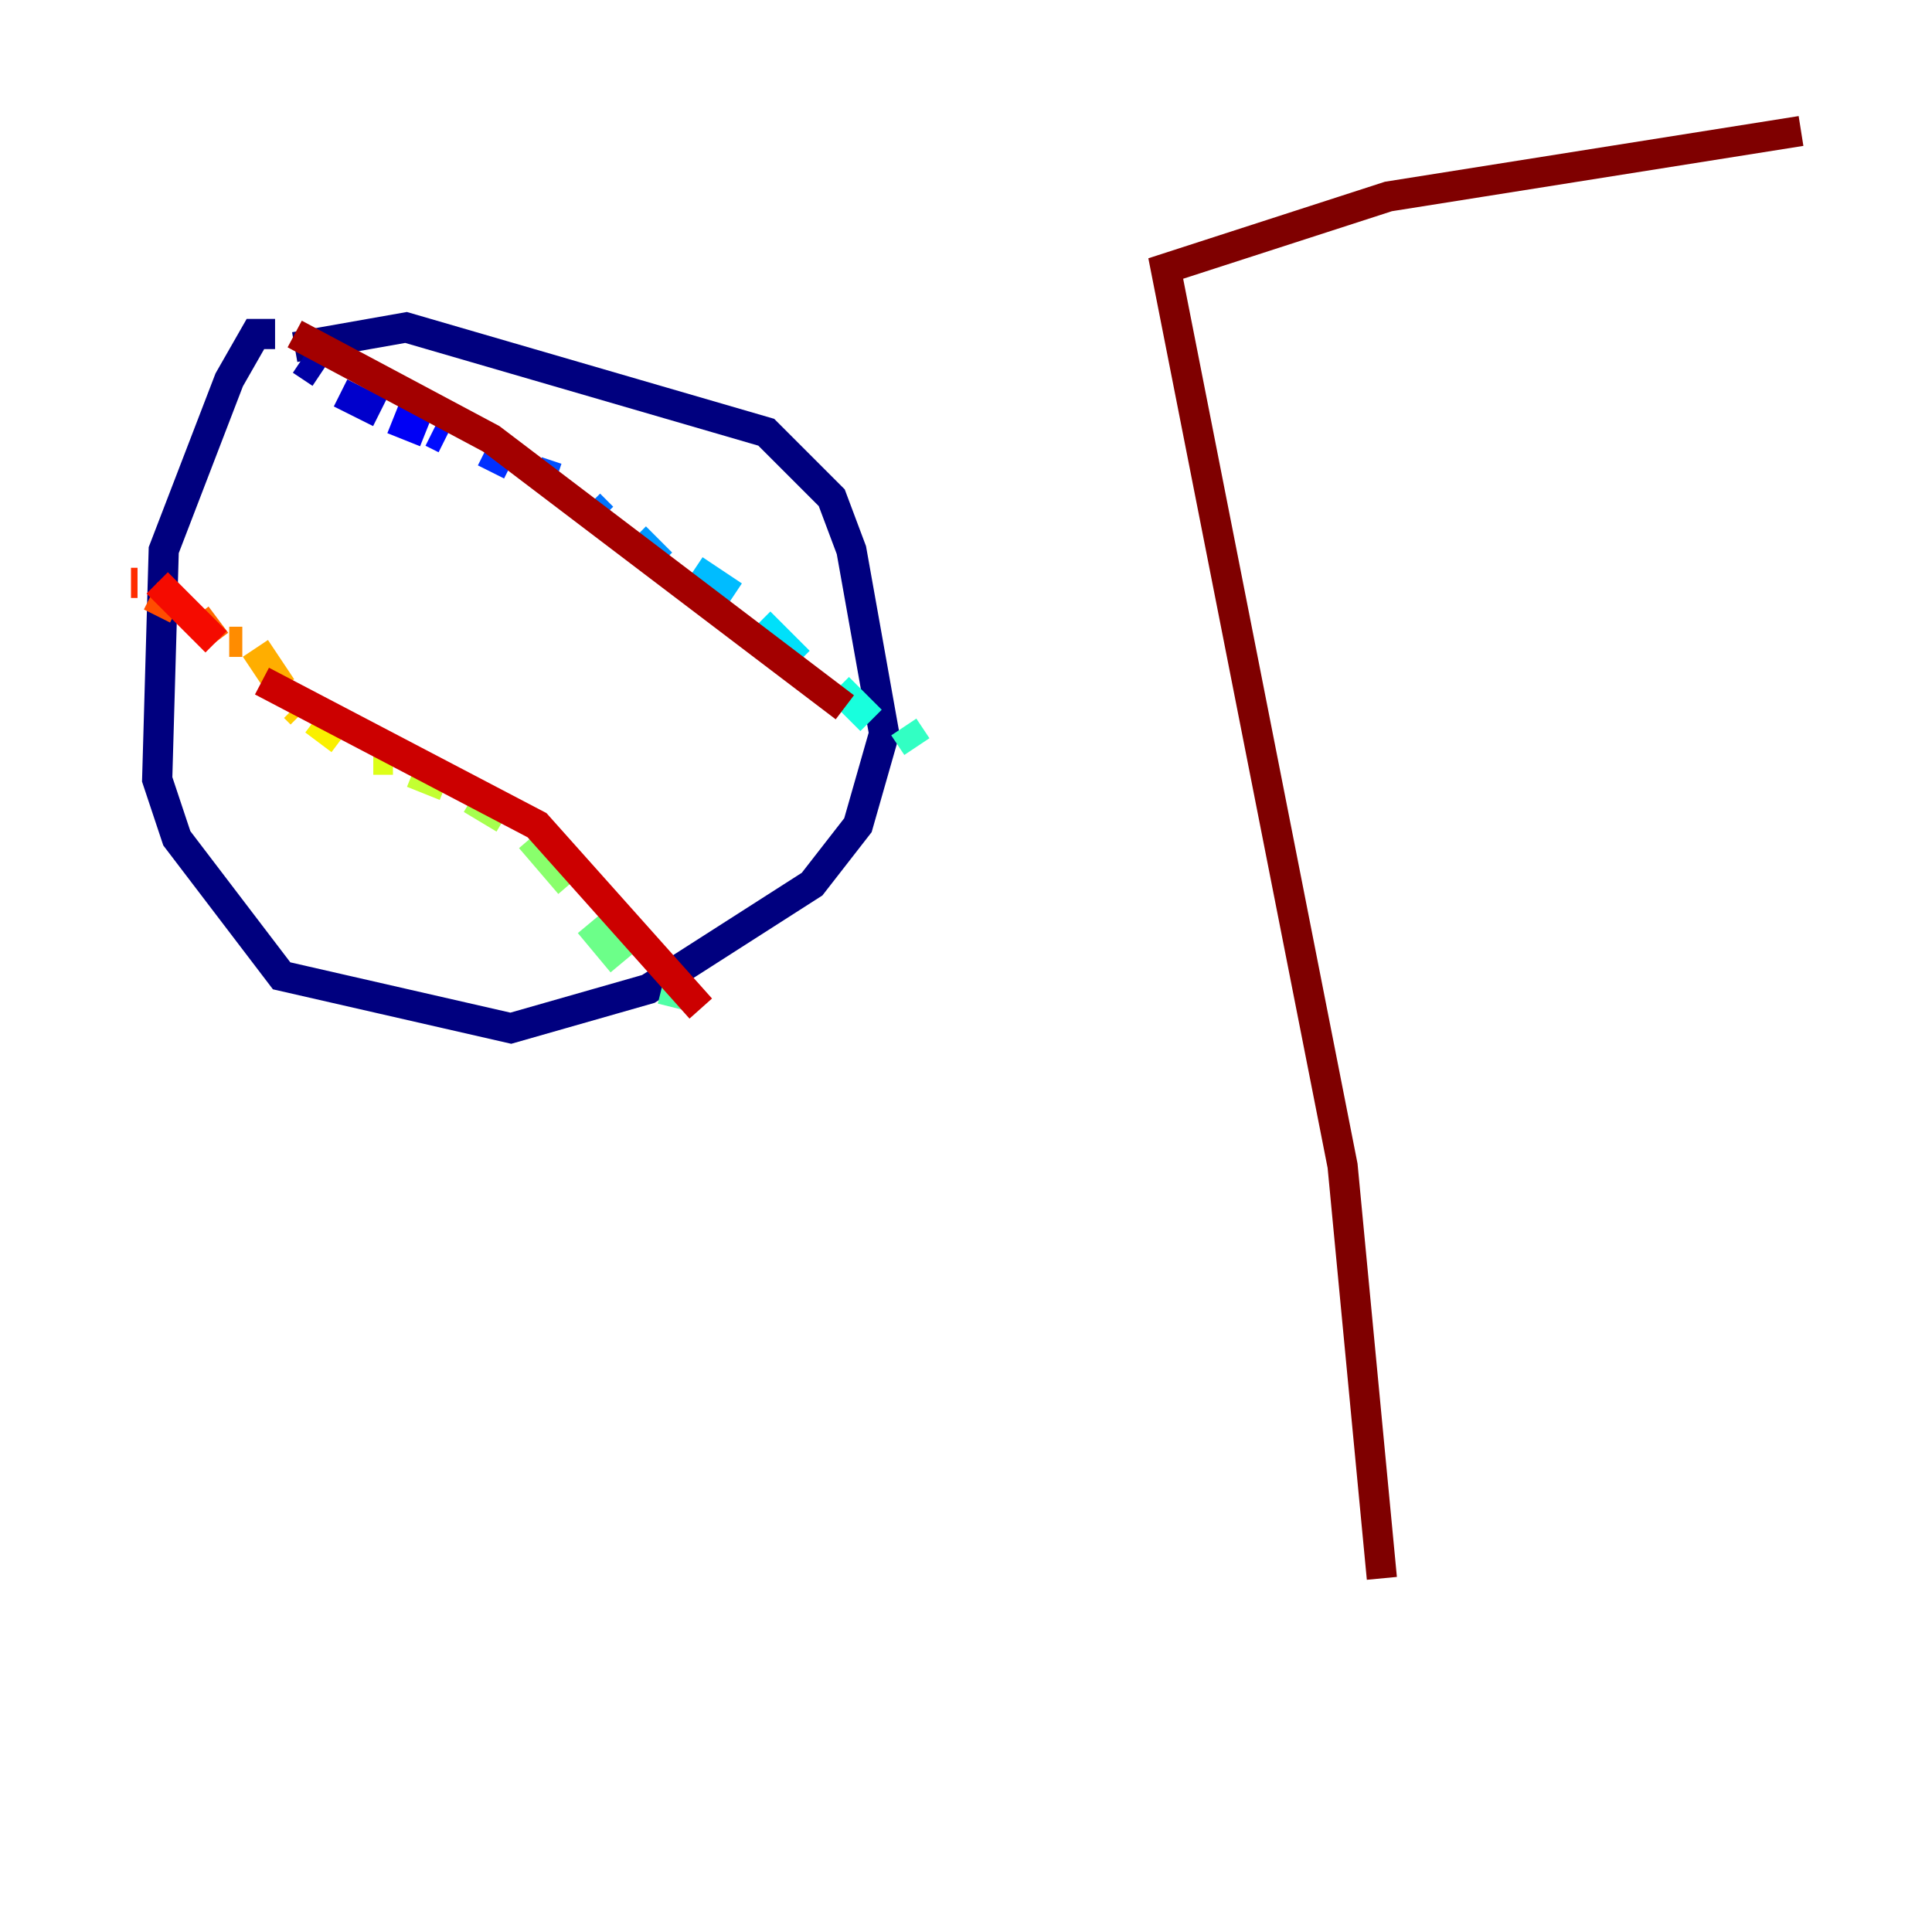 <?xml version="1.0" encoding="utf-8" ?>
<svg baseProfile="tiny" height="128" version="1.2" viewBox="0,0,128,128" width="128" xmlns="http://www.w3.org/2000/svg" xmlns:ev="http://www.w3.org/2001/xml-events" xmlns:xlink="http://www.w3.org/1999/xlink"><defs /><polyline fill="none" points="18.224,22.129 16.922,22.129 15.186,25.166 10.848,36.447 10.414,51.634 11.715,55.539 18.658,64.651 33.844,68.122 42.956,65.519 53.803,58.576 56.841,54.671 58.576,48.597 56.407,36.447 55.105,32.976 50.766,28.637 26.902,21.695 19.525,22.997" stroke="#00007f" stroke-width="2" /><polyline fill="none" points="19.959,23.864 21.261,24.732" stroke="#0000a3" stroke-width="2" /><polyline fill="none" points="22.563,26.034 25.166,27.336" stroke="#0000cc" stroke-width="2" /><polyline fill="none" points="26.034,27.77 28.203,28.637" stroke="#0000f5" stroke-width="2" /><polyline fill="none" points="28.637,28.637 29.505,29.071" stroke="#000cff" stroke-width="2" /><polyline fill="none" points="32.108,29.939 33.844,30.807" stroke="#0030ff" stroke-width="2" /><polyline fill="none" points="35.58,31.241 36.881,31.675" stroke="#0050ff" stroke-width="2" /><polyline fill="none" points="39.051,33.41 39.919,34.278" stroke="#0074ff" stroke-width="2" /><polyline fill="none" points="42.088,35.58 43.824,37.315" stroke="#0098ff" stroke-width="2" /><polyline fill="none" points="45.993,37.749 48.597,39.485" stroke="#00bcff" stroke-width="2" /><polyline fill="none" points="50.332,41.22 52.936,43.824" stroke="#00e0fa" stroke-width="2" /><polyline fill="none" points="55.539,45.559 57.709,47.729" stroke="#18ffdd" stroke-width="2" /><polyline fill="none" points="59.878,48.163 60.746,49.464" stroke="#32ffc3" stroke-width="2" /><polyline fill="none" points="45.559,65.953 43.824,65.519" stroke="#4fffa6" stroke-width="2" /><polyline fill="none" points="41.22,63.783 39.051,61.18" stroke="#6cff89" stroke-width="2" /><polyline fill="none" points="37.749,58.576 35.146,55.539" stroke="#89ff6c" stroke-width="2" /><polyline fill="none" points="33.41,54.237 31.241,52.936" stroke="#a6ff4f" stroke-width="2" /><polyline fill="none" points="29.505,52.068 27.336,51.2" stroke="#c3ff32" stroke-width="2" /><polyline fill="none" points="26.034,50.332 24.732,50.332" stroke="#ddff18" stroke-width="2" /><polyline fill="none" points="22.563,49.031 20.827,47.729" stroke="#faf000" stroke-width="2" /><polyline fill="none" points="19.959,47.295 19.525,46.861" stroke="#ffcf00" stroke-width="2" /><polyline fill="none" points="18.658,45.559 16.922,42.956" stroke="#ffae00" stroke-width="2" /><polyline fill="none" points="16.054,42.522 15.186,42.522" stroke="#ff8c00" stroke-width="2" /><polyline fill="none" points="14.319,42.522 13.017,40.786" stroke="#ff6b00" stroke-width="2" /><polyline fill="none" points="11.715,40.352 9.98,39.485" stroke="#ff4d00" stroke-width="2" /><polyline fill="none" points="9.112,38.617 8.678,38.617" stroke="#ff2c00" stroke-width="2" /><polyline fill="none" points="10.414,38.617 14.319,42.522" stroke="#f50b00" stroke-width="2" /><polyline fill="none" points="17.356,45.125 35.58,54.671 46.427,66.82" stroke="#cc0000" stroke-width="2" /><polyline fill="none" points="19.525,22.129 32.542,29.071 55.973,46.861" stroke="#a30000" stroke-width="2" /><polyline fill="none" points="91.552,104.57 88.949,77.234 77.234,17.79 91.986,13.017 119.322,8.678" stroke="#7f0000" stroke-width="2" /></svg>